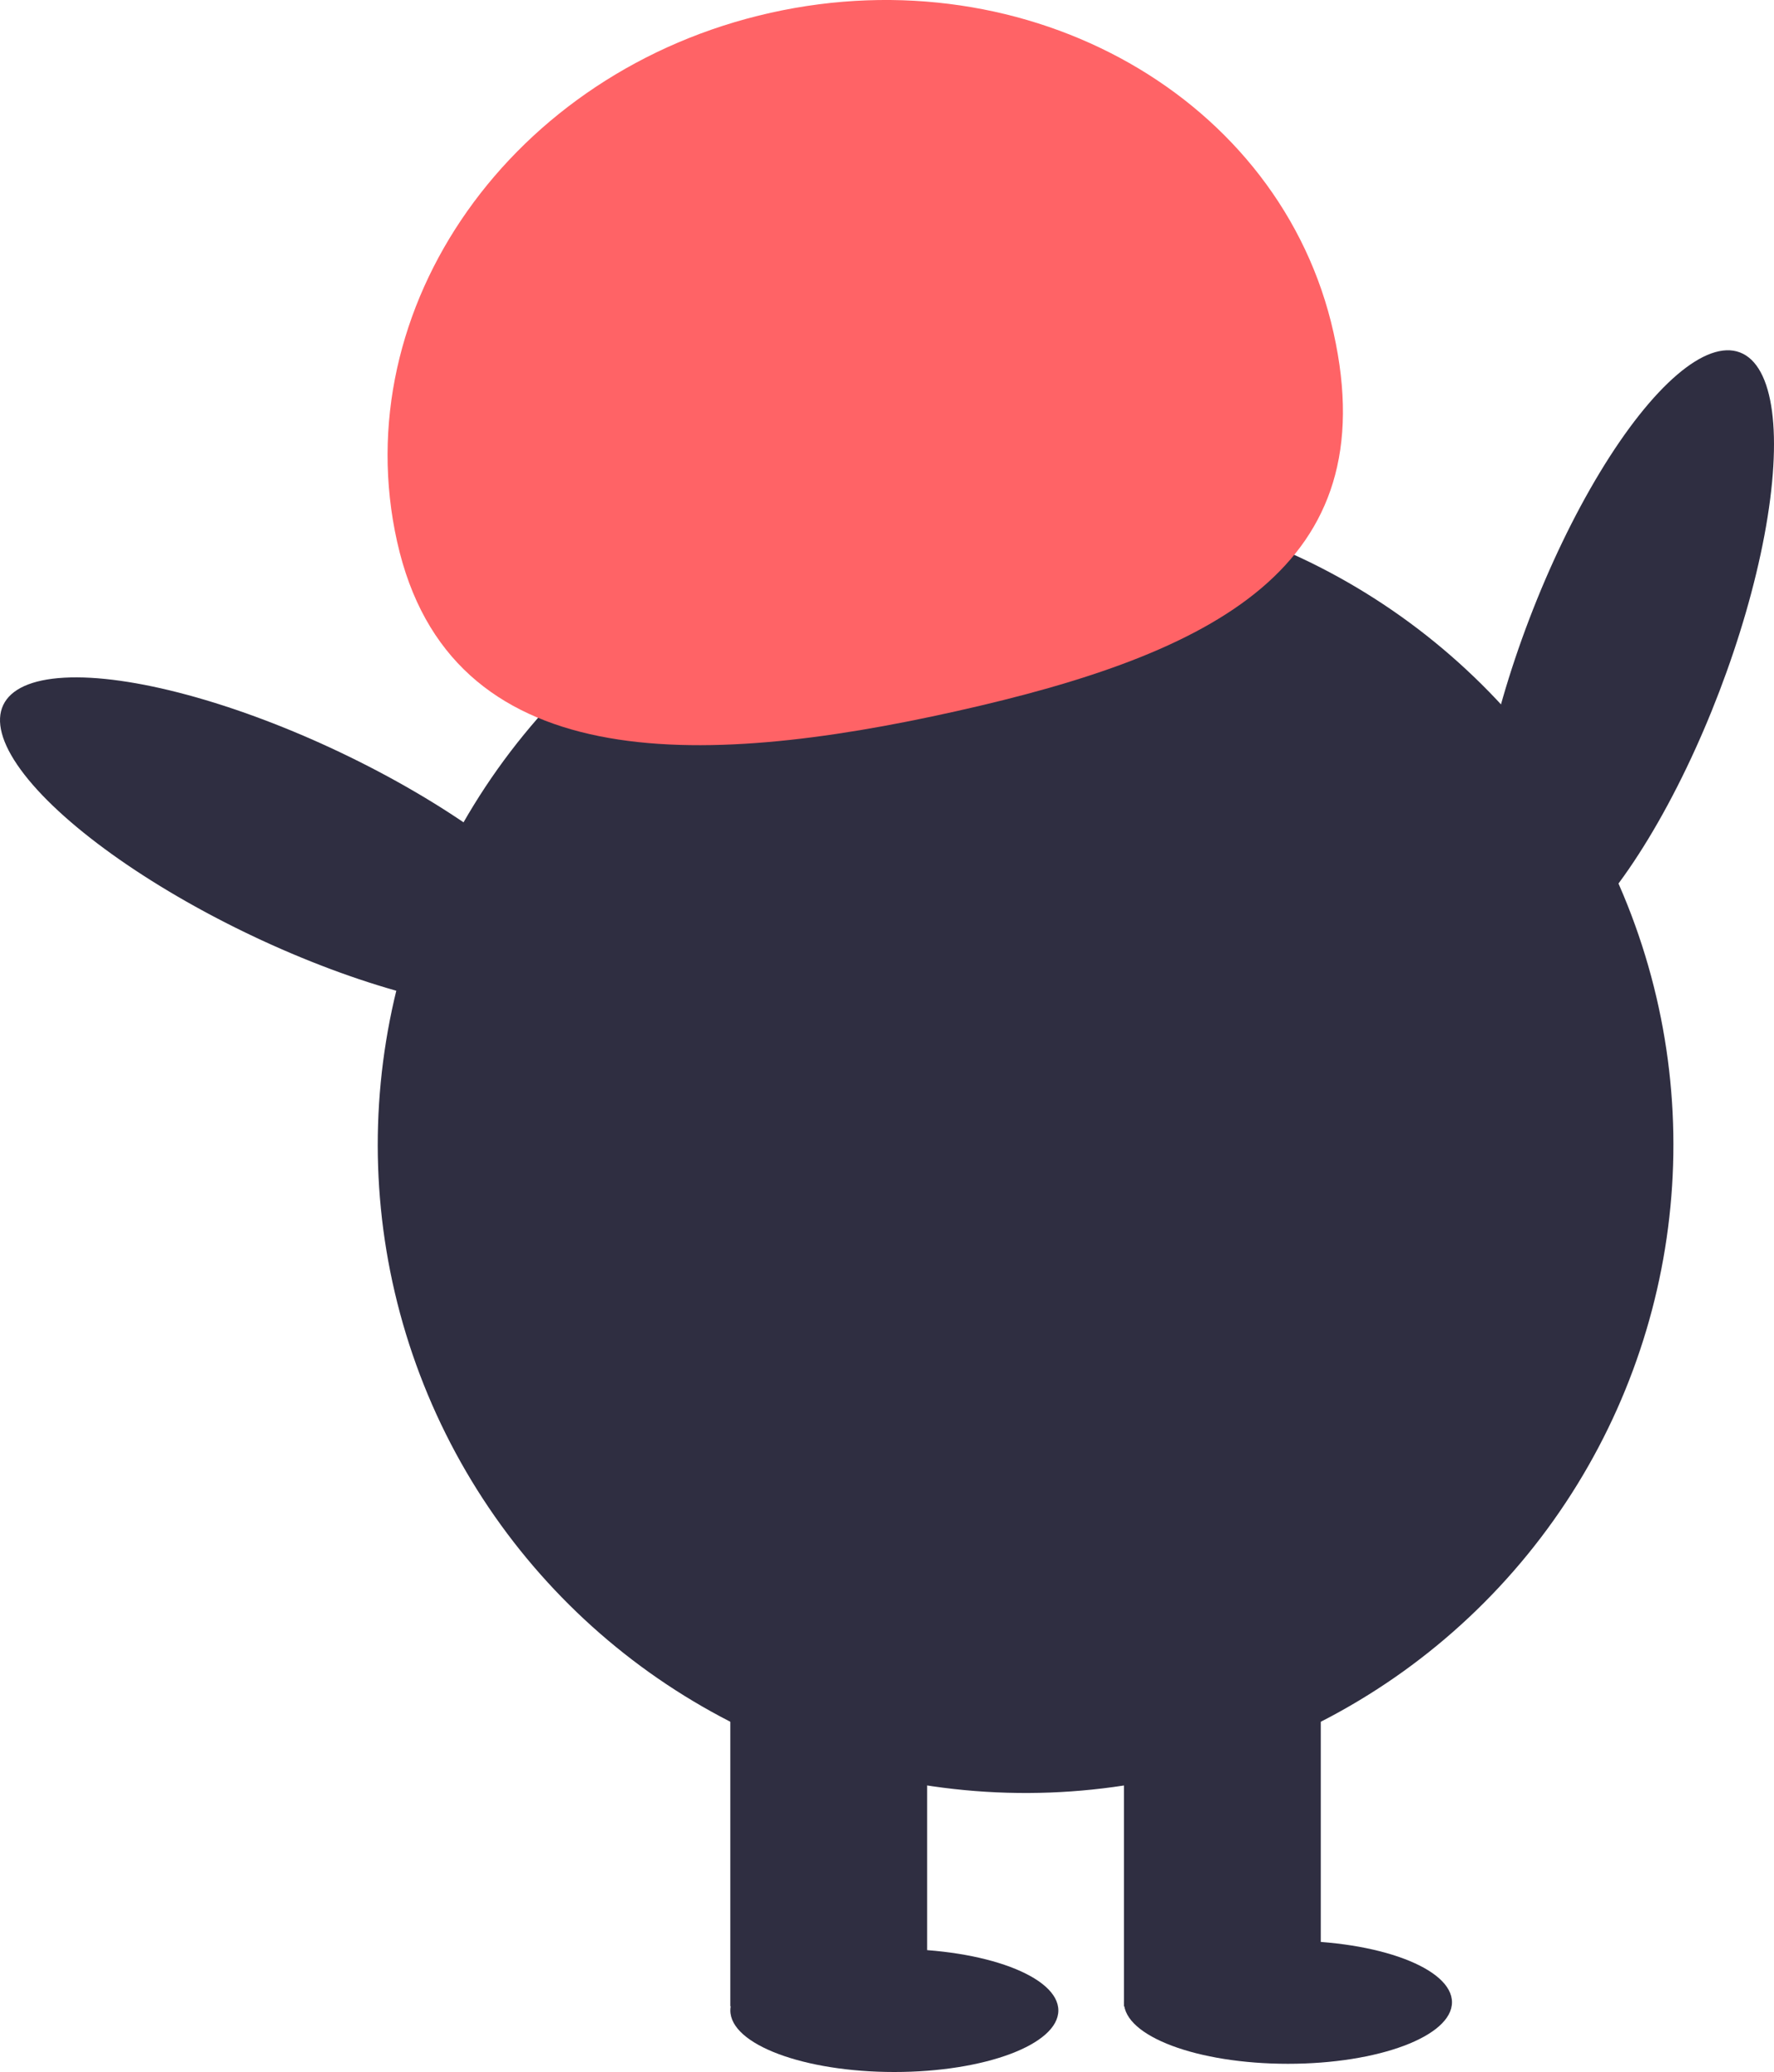 <?xml version="1.0" encoding="UTF-8" standalone="no"?>
<svg
   xmlns:dc="http://purl.org/dc/elements/1.1/"
   xmlns:cc="http://creativecommons.org/ns#"
   xmlns:rdf="http://www.w3.org/1999/02/22-rdf-syntax-ns#"
   xmlns:svg="http://www.w3.org/2000/svg"
   xmlns="http://www.w3.org/2000/svg"
   xmlns:sodipodi="http://sodipodi.sourceforge.net/DTD/sodipodi-0.dtd"
   xmlns:inkscape="http://www.inkscape.org/namespaces/inkscape"
   inkscape:version="1.0 (6e3e5246a0, 2020-05-07)"
   sodipodi:docname="climbing.svg"
   version="1.1"
   viewBox="0 0 117.935 137.653"
   height="137.653"
   width="117.935"
   data-name="Layer 1"
   id="f241e7b9-92bc-4a39-8e1f-dd6f59c49ece">
  <defs
     id="defs6867" />
  <sodipodi:namedview
     inkscape:current-layer="f241e7b9-92bc-4a39-8e1f-dd6f59c49ece"
     inkscape:window-maximized="1"
     inkscape:window-y="36"
     inkscape:window-x="0"
     inkscape:cy="-0.29116103"
     inkscape:cx="223.83226"
     inkscape:zoom="1.2947863"
     fit-margin-bottom="0"
     fit-margin-right="0"
     fit-margin-left="0"
     fit-margin-top="0"
     showgrid="false"
     id="namedview6865"
     inkscape:window-height="975"
     inkscape:window-width="1920"
     inkscape:pageshadow="2"
     inkscape:pageopacity="0"
     guidetolerance="10"
     gridtolerance="10"
     objecttolerance="10"
     borderopacity="1"
     bordercolor="#666666"
     pagecolor="#ffffff" />
  <ellipse
     id="ellipse6769"
     fill="#2f2e41"
     transform="rotate(-69.082)"
     ry="6.76"
     rx="21.534"
     cy="116.41"
     cx="-2.106" />
  <circle
     id="circle6771"
     fill="#2f2e41"
     transform="rotate(-80.783)"
     r="43.067"
     cy="79.481"
     cx="-64.148" />
  <rect
     id="rect6773"
     fill="#2f2e41"
     height="23.442"
     width="13.084"
     y="109.851"
     x="48.553" />
  <rect
     id="rect6775"
     fill="#2f2e41"
     height="23.442"
     width="13.084"
     y="109.851"
     x="74.721" />
  <ellipse
     id="ellipse6777"
     fill="#2f2e41"
     ry="4.089"
     rx="10.903"
     cy="133.565"
     cx="59.456" />
  <ellipse
     id="ellipse6779"
     fill="#2f2e41"
     ry="4.089"
     rx="10.903"
     cy="133.02"
     cx="85.624" />
  <path
     id="path6781"
     fill="#ff6366"
     d="m 26.402,35.999 c -3.477,-15.574 7.639,-31.31 24.829,-35.149 17.19,-3.838 33.944,5.675 37.422,21.249 3.477,15.574 -7.915,21.318 -25.105,25.156 -17.19,3.838 -33.668,4.318 -37.145,-11.256 z" />
  <ellipse
     id="ellipse6783"
     fill="#2f2e41"
     transform="rotate(-64.626)"
     ry="21.534"
     rx="6.76"
     cy="41.8"
     cx="-42.229" />
</svg>
